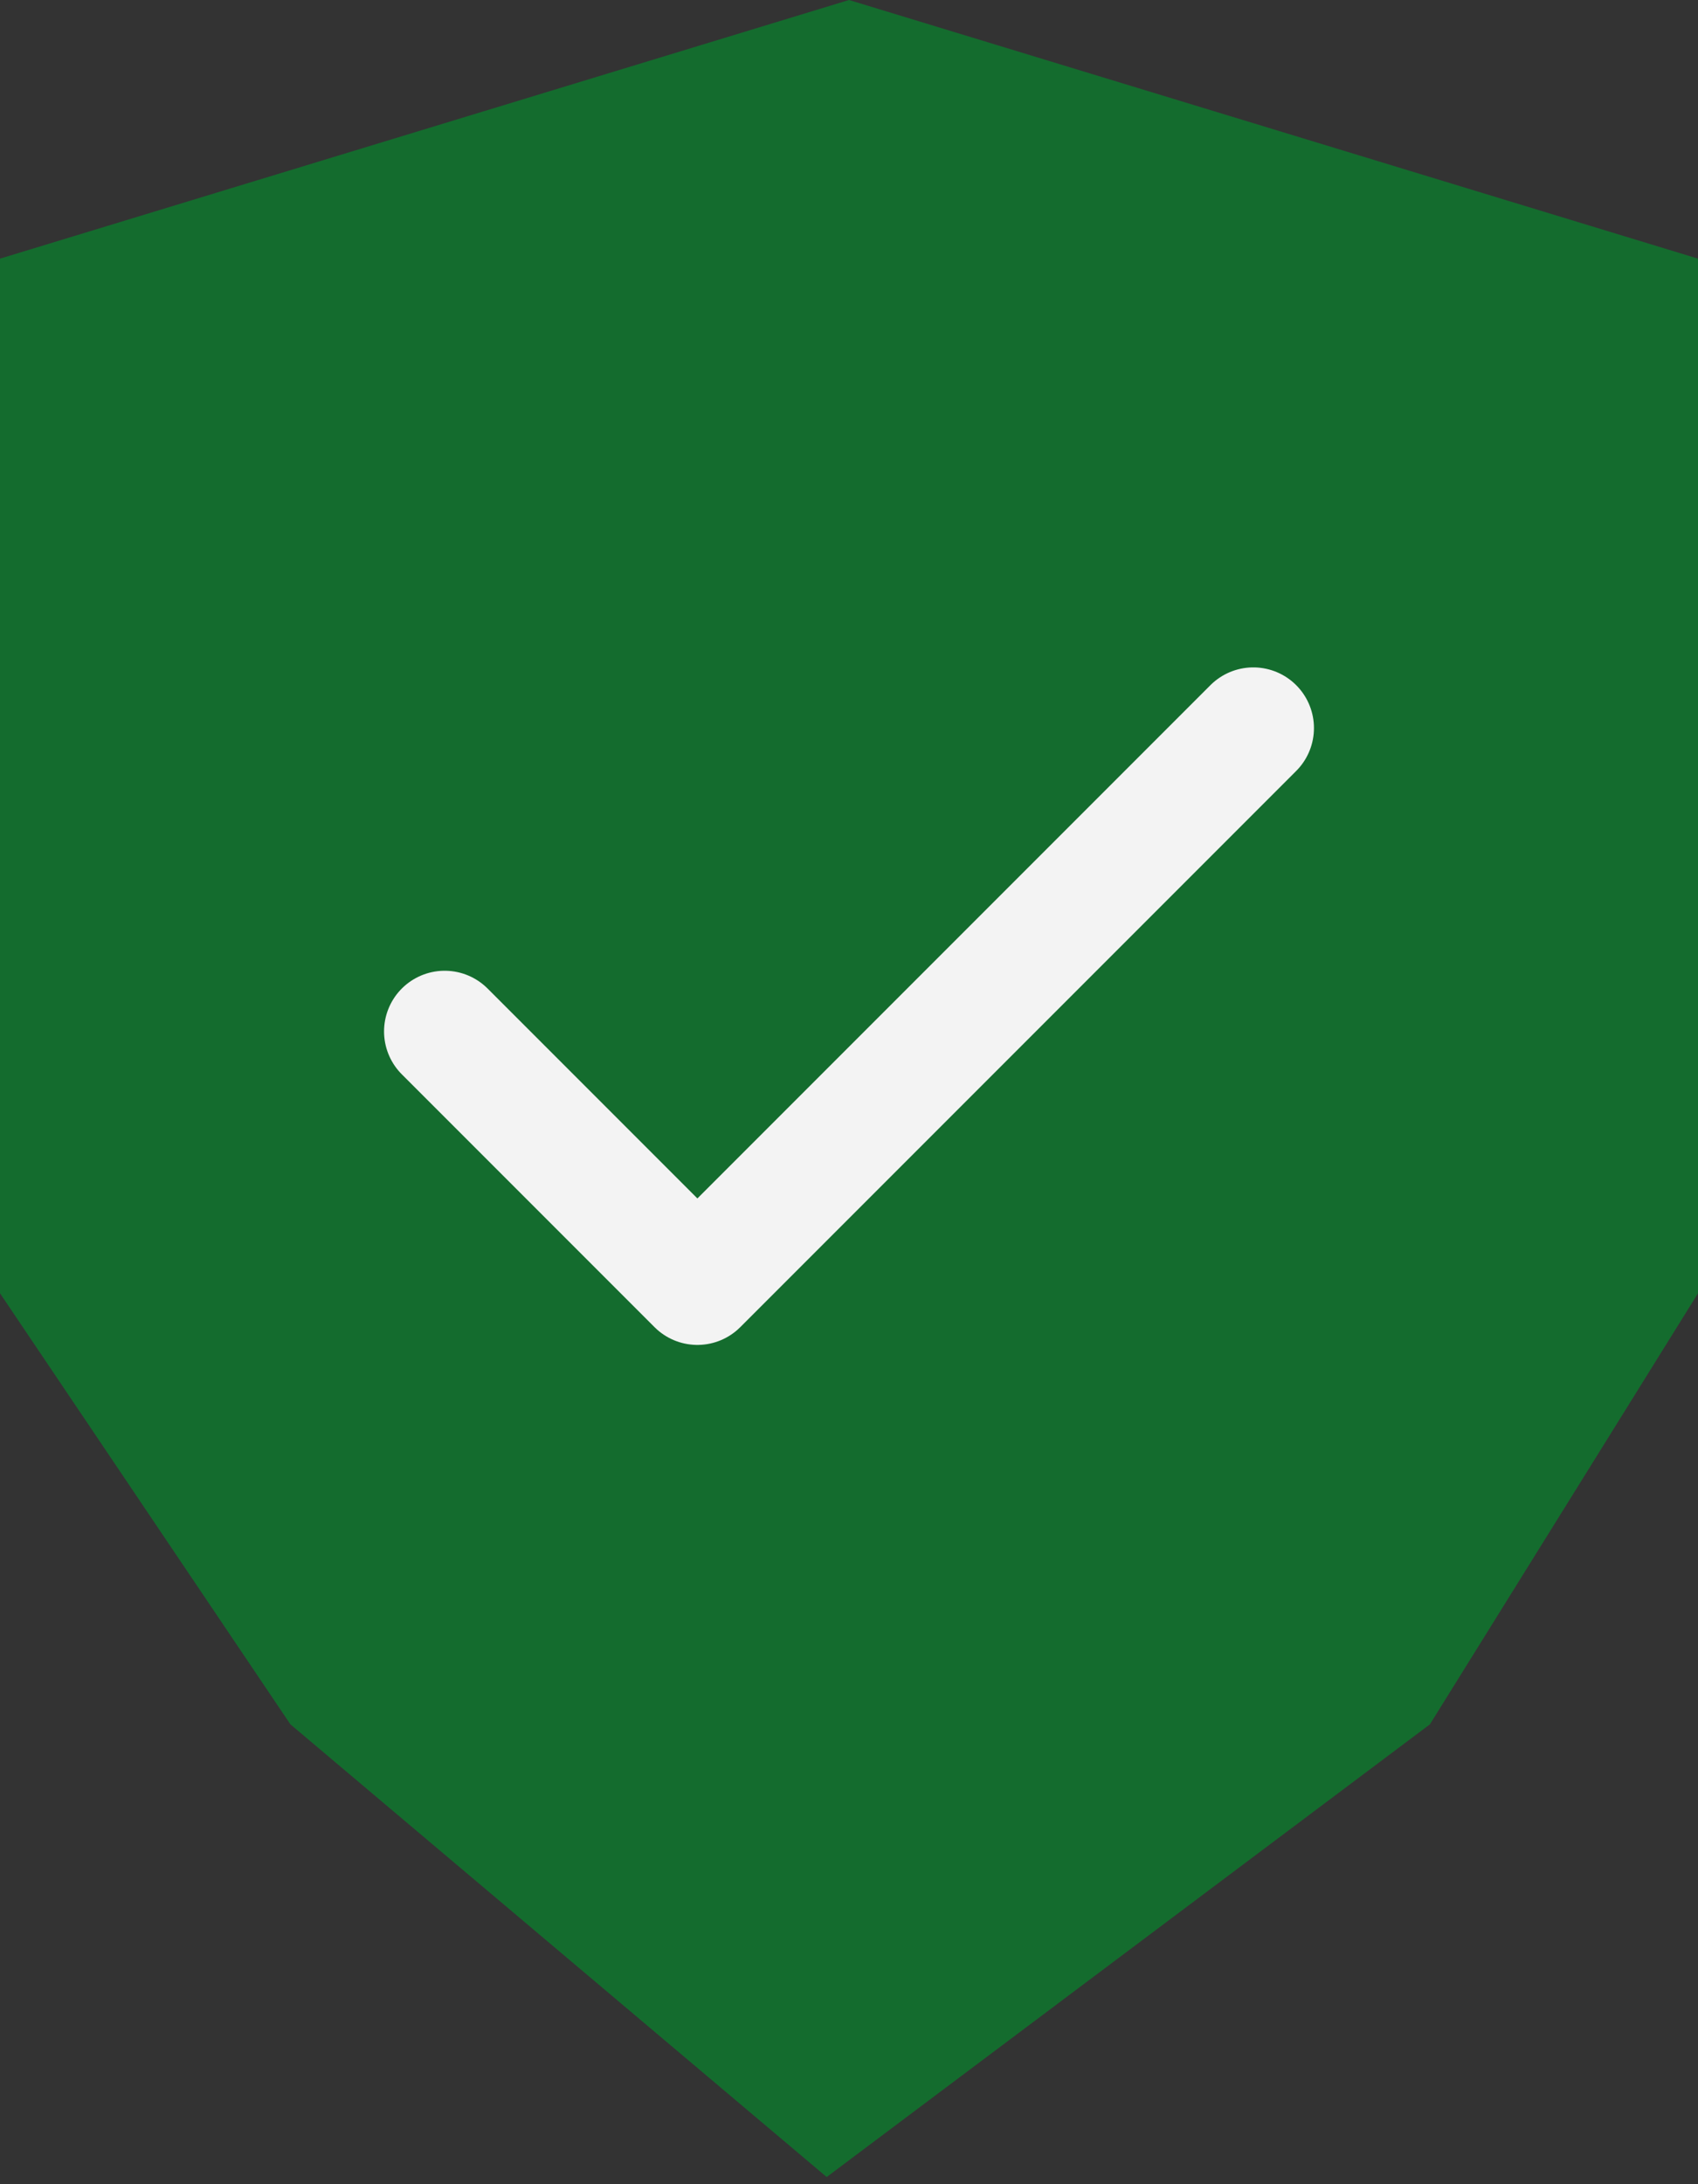 <svg width="28" height="36" viewBox="0 0 28 36" fill="none" xmlns="http://www.w3.org/2000/svg">
<rect x="0" y="0" width="28" height="36" fill="#333333" stroke="none"/>
<path d="M0 4.263L14 0L28 4.263V21.316L23.579 28.421L13.632 35.882L4.789 28.421L0 21.316V4.263Z" fill="#146C2E"/>
<path d="M20.667 12L11.5 21.167L7.333 17" stroke="#F3F3F3" stroke-width="2" stroke-linecap="round" stroke-linejoin="round"/>
</svg>
